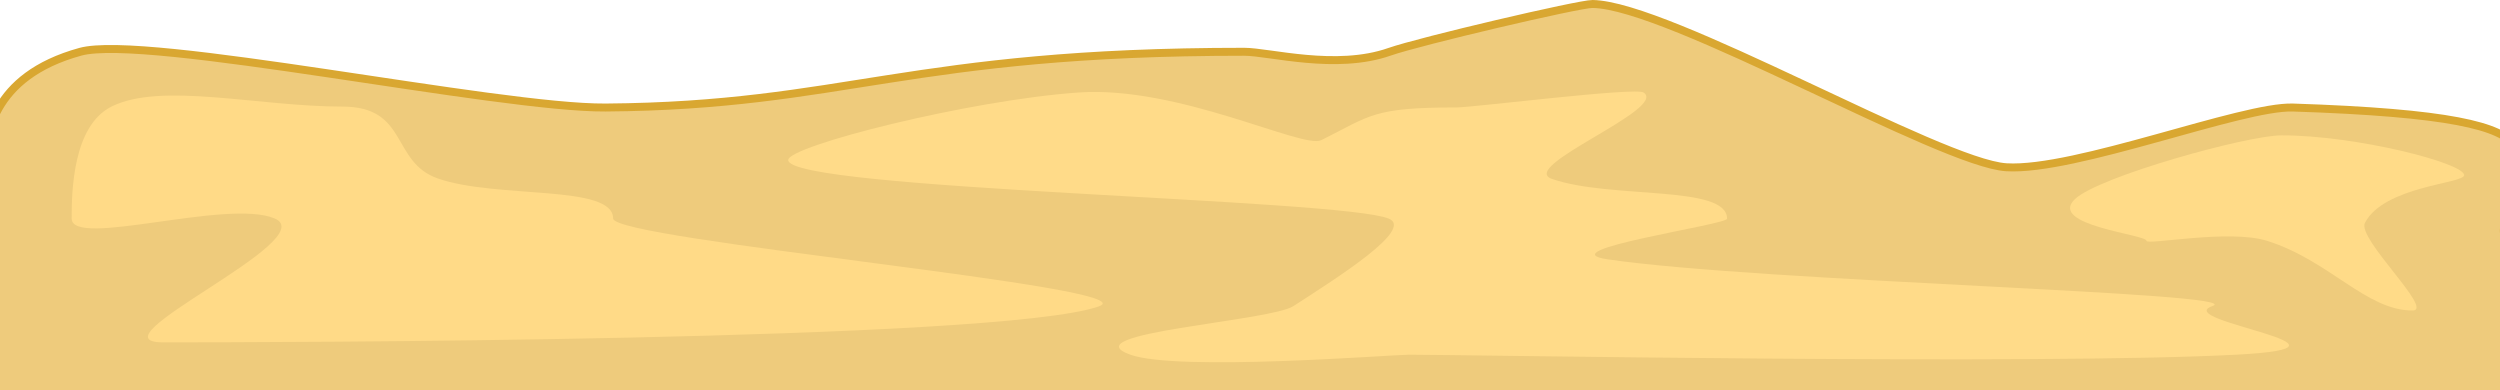 <?xml version="1.0" encoding="UTF-8"?>
<svg width="628px" height="98px" viewBox="0 0 628 98" version="1.1" xmlns="http://www.w3.org/2000/svg" xmlns:xlink="http://www.w3.org/1999/xlink">
    <!-- Generator: Sketch 47.1 (45422) - http://www.bohemiancoding.com/sketch -->
    <title>Artboard 3</title>
    <desc>Created with Sketch.</desc>
    <defs></defs>
    <g id="Page-1" stroke="none" stroke-width="1" fill="none" fill-rule="evenodd">
        <g id="Artboard-3">
            <path d="M312.574,103.042 C450.884,103.042 585.951,120.637 628.965,103.042 C640.294,98.408 628.965,63.207 628.965,58.024 C628.965,40.234 654.453,29.602 575.983,27.011 C563.169,26.588 521.253,43.071 504.008,42.017 C487.455,41.005 419.194,1.246 400.044,1 C396.67,0.957 356.504,10.388 349.062,13.005 C335.61,17.735 318.815,13.005 312.574,13.005 C228.189,13.005 212.146,26.548 152.13,27.011 C125.054,27.22 36.526,8.503 20.175,13.005 C-2.279,19.188 -3.817,34.578 -3.817,42.017 C-3.817,45.379 -8.729,99.89 -3.817,103.042 C27.598,123.197 161.467,103.042 312.574,103.042 Z" id="Oval-8" stroke="#D9A731" stroke-width="2" fill="#EECB7C"></path>
            <path d="M41.003,86 C65.382,86 250.717,85.822 276.03,76.966 C289.716,72.178 154.016,60.329 154.016,54.882 C154.016,46.245 124.844,50 110.011,44.844 C98.185,40.734 102.669,26.775 86.008,26.775 C64.884,26.775 40.475,20.531 28.001,26.775 C18.295,31.634 18,48.089 18,54.882 C18,62.475 57.166,49.824 69.006,54.882 C81.37,60.164 21.816,86 41.003,86 Z" id="Oval" fill="#FFDA87"></path>
            <path d="M353.896,89.099 C367.881,89.099 511.704,91.721 561.758,89.099 C598.895,87.154 544.989,80.639 555.762,76.888 C565.538,73.485 442.583,70.835 403.863,65.147 C388.421,62.879 433.843,56.477 433.843,54.933 C433.843,46.346 404.694,50.079 389.873,44.953 C381.013,41.889 419.169,27.328 412.857,23.232 C410.751,21.865 370.054,26.989 365.888,26.989 C344.781,26.989 344.375,28.999 331.911,35.208 C327.282,37.513 296.084,21.481 270.952,23.232 C243.424,25.15 198,36.667 198,40.198 C198,47.747 337.069,49.904 348.9,54.933 C355.208,57.614 336.037,69.692 324.916,76.888 C318.939,80.756 268.74,83.643 283.943,89.099 C295.861,93.376 349.773,89.099 353.896,89.099 Z" id="Oval" fill="#FFDB89"></path>
            <path d="M606.032,78 C611.615,78 592.03,59.941 594.062,56 C598.848,46.716 619,46.132 619,44 C619,40.962 591.845,34 573.114,34 C564.489,34 527.227,44.336 521.242,50 C514.229,56.638 539.198,58.861 539.198,60.5 C539.198,61.646 559.971,57.493 569.5,60.5 C585.236,65.466 594.366,78 606.032,78 Z" id="Oval-2" fill="#FFDB88"></path>
        </g>
    </g>
</svg>